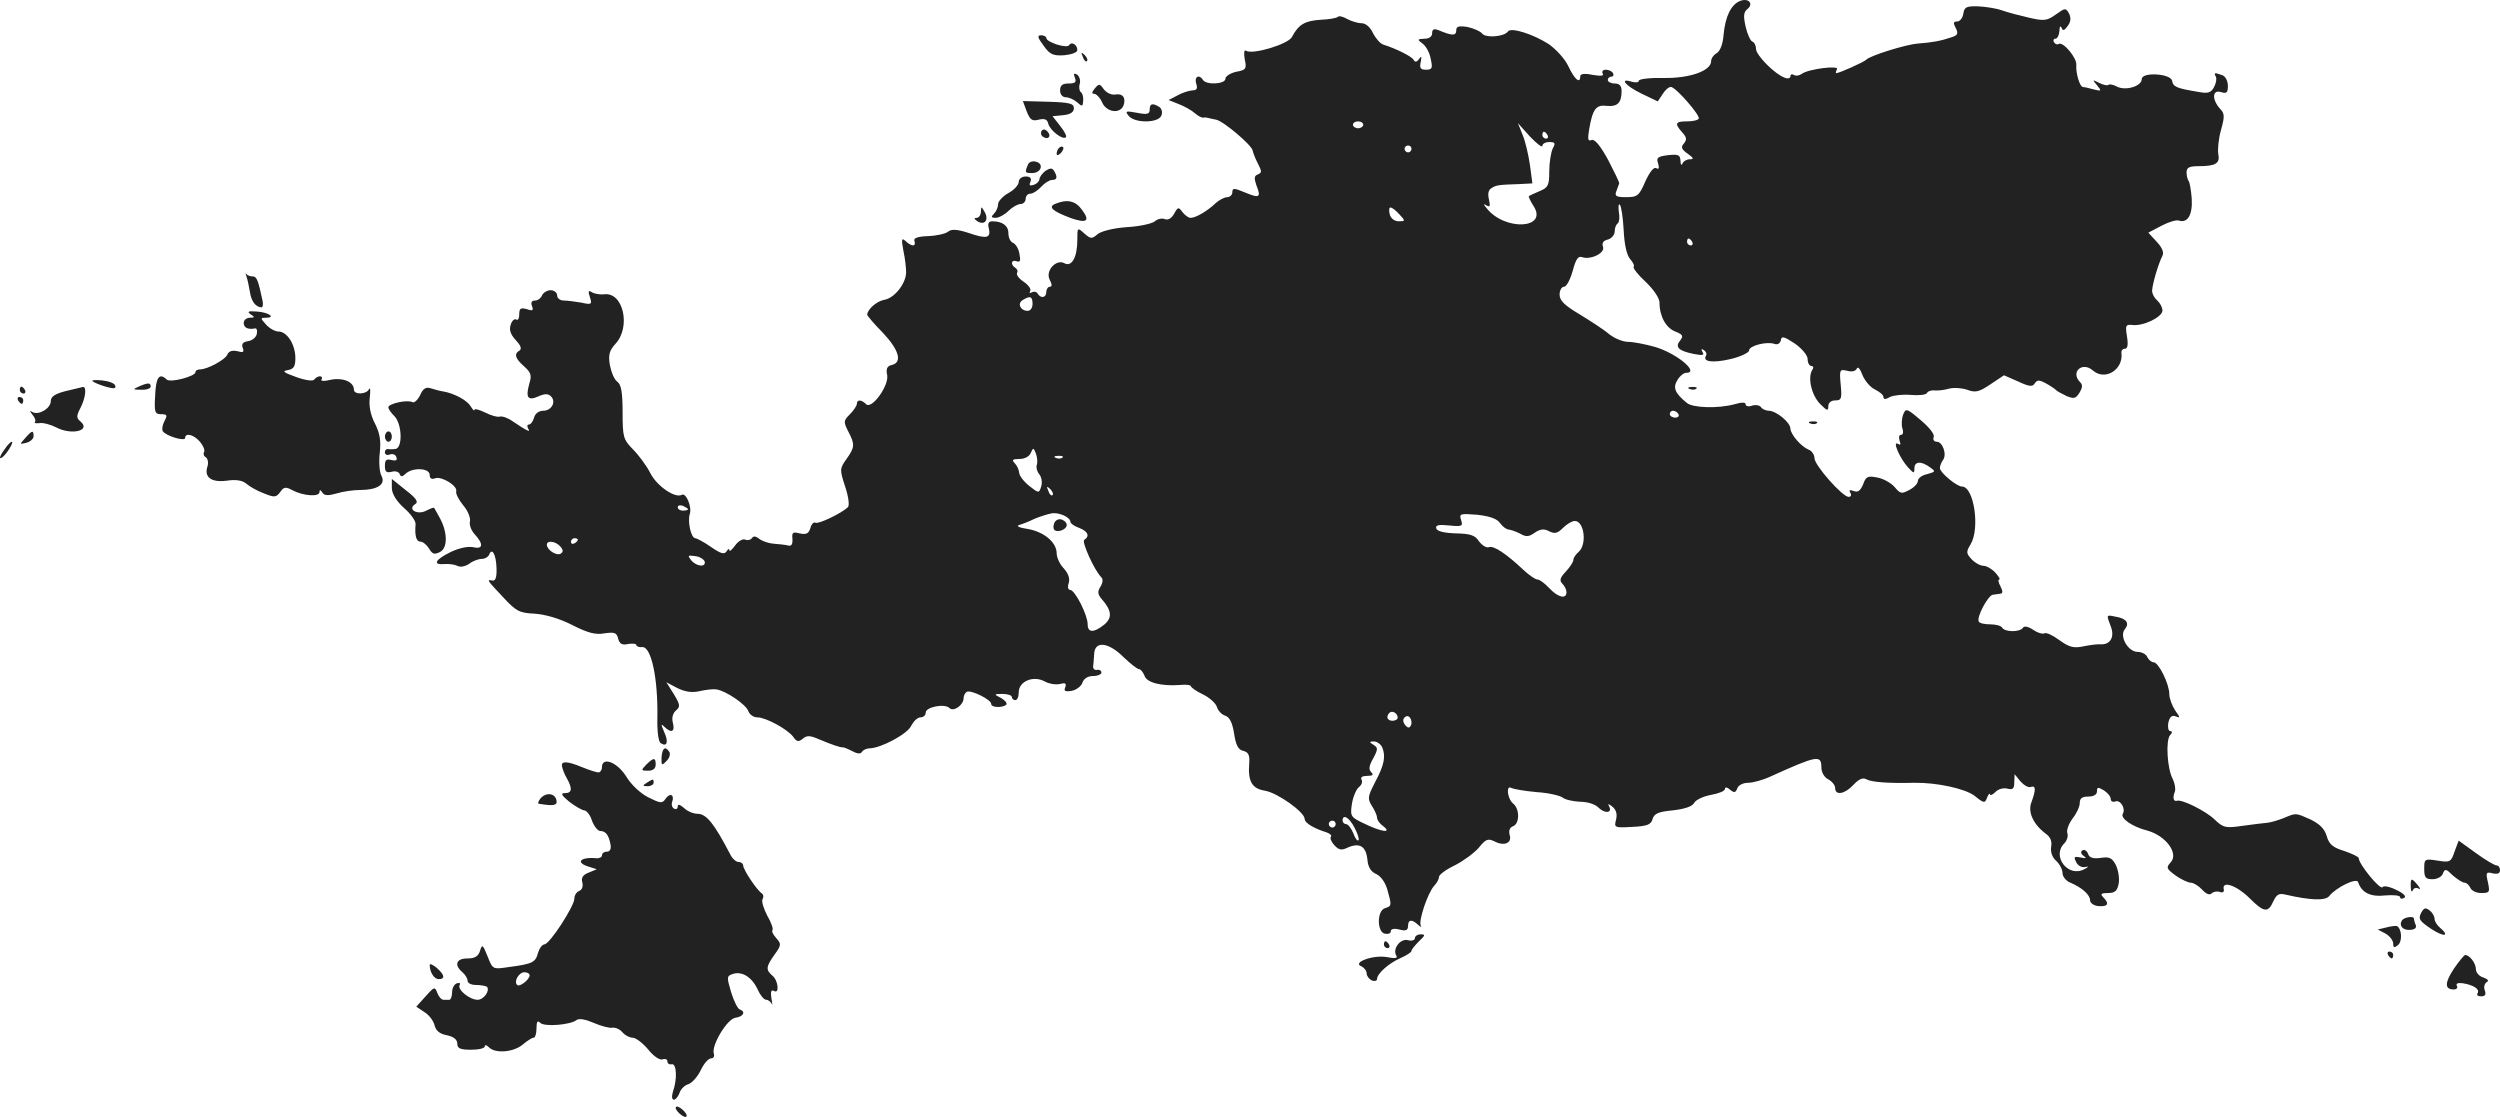 <svg version="1" xmlns="http://www.w3.org/2000/svg" width="967.663" height="432.317" viewBox="0 0 725.747 324.238"><g fill="#222"><path d="M505.247.238c-2.7 1-4.4 4.5-4.9 9.9-.2 2.7-1 4.7-2 5.3-.9.5-1.6 1.5-1.6 2.3 0 2.8-6.1 5-13.7 4.9-4-.1-7.3.3-7.3.8s-.9.6-2 .3c-3.8-1.2-2 1.1 2.7 3.4l4.8 2.3 1.4-2.1c.7-1.2 1.8-2.1 2.4-2.1 1.4 0 8.6 8.3 8.1 9.2-.3.5-1.8.8-3.5.8-3.3 0-3.6.6-1.3 3.2 1.3 1.4 1.4 2.1.5 3.2-1 1.1-.7 1.7 1.1 3 1.7 1.2 1.9 1.6.6 1.6-.9 0-1.9.6-2.1 1.2-.3.7-.6.4-.6-.7-.1-1.8-.6-2-3.6-1.7-3 .4-3.5.7-2.9 2.4.4 1.4.2 1.8-.5 1.4-.7-.5-1.9 1-3.2 3.8-1.8 4.2-2.3 4.6-5.6 4.6-2.9 0-3.4-.3-2.8-1.8.3-.9.7-1.9.8-2.2.1-.3-1.4-3.3-3.2-6.8-2.3-4.2-3.9-6.1-4.8-5.8-1.1.5-1.2-.2-.7-3.2 1-5.8 2-7.1 5.1-6.7 3.1.3 4.3-.9 4.3-4.3 0-1.5-.6-2.2-2-2.2-1.1 0-2-.5-2-1 0-.6.5-1 1.1-1 .5 0 .7-.5.4-1-.3-.6-1.3-1-2.1-1s-1.2.5-.9 1.1c.5.7-.5.8-2.9.4-2.4-.5-3.6-.3-3.6.4 0 2.3-1.6 1-3.4-2.8-1-2.2-3.6-5-5.7-6.5-4.5-2.9-11-5-11.9-3.7-1 1.5-6.4 2-7.5.6-.5-.7-2.5-1.5-4.2-1.9-2.6-.4-3.3-.2-3.3 1 0 1.6-1.2 1.6-5.2-.1-1.3-.5-1.8-.2-1.8.9 0 1-.9 1.6-2.2 1.6-2.1.1-2.2.2-.6 1.4 1 .7 2.1 2.7 2.4 4.5.6 2.7.4 3.1-1.4 3.1-1.6 0-1.9-.5-1.5-2.3.3-1.6.2-1.8-.5-.8-.6.9-1.2 1-1.6.2-.6-1-5-3.2-8.8-4.4-.9-.3-2.2-1.8-3-3.4-.8-1.7-2.1-2.8-3.3-2.8-1.1 0-3-.6-4.1-1.2-1.2-.7-2.4-1-2.7-.7-.3.4-2.6.8-5.1.9-4.6.3-6.4 1.4-8.3 5-1.1 2.1-11.4 5.2-13.3 4-.6-.4-.7.6-.4 2.5.6 2.7.4 3.1-2.5 3.6-1.7.4-3.1 1.3-3.1 2 0 1.6-5.5 1.9-6.5.4-1.1-1.8-2.6-1-2 1 .5 1.5.2 2-1.2 2-1 .1-2.9.7-4.3 1.5l-2.5 1.3 3 1.2c1.6.6 3.7 1.8 4.6 2.6.9.8 2 1.4 2.5 1.3.5-.1 1.1 0 1.4.1.3.1 1.3.3 2.3.5 2.1.4 10.5 7.5 10.6 9 .1.5.7 2.2 1.5 3.7 1.2 2.3 1.2 2.7 0 3.2-1.1.4-1.1 1.1-.4 3.2 1.4 3.5.9 3.8-3.4 2-3.1-1.3-3.6-1.3-3.6 0 0 .7-.7 1.4-1.5 1.4s-2.3.8-3.3 1.7c-2.4 2.3-5.8 4.3-7.3 4.3-.7 0-1.7-.8-2.4-1.7-1.1-1.5-1.3-1.5-2.4.5-.7 1.3-1.7 1.9-2.6 1.6-.9-.4-2.2-.1-3 .6-.8.7-4.5 1.5-8.2 1.7-4 .3-7.5 1.2-8.5 2.1-1.6 1.4-2 1.3-3.8-.3-2-1.8-2-1.7-2 1.9 0 5-1.6 7.9-3.7 6.8-2.4-1.4-5.7 2.2-4.3 4.8.7 1.4.7 2 0 2-.5 0-1 .7-1 1.5 0 1.7-1.6 2-2.5.5-.4-.6-1.1-.7-1.7-.4-.6.4-.8.2-.5-.3.4-.6-.5-1.8-1.8-2.7-1.4-.9-2.3-2.1-2-2.6.3-.5.1-1.1-.5-1.5-1.5-.9-1.2-2.5.4-1.9 1 .4 1.2-.2.8-2.1-.2-1.5-1.1-2.9-1.8-3.2-.8-.3-1.4-1.5-1.4-2.8 0-2.2-1.7-3.5-4.7-3.5-1 0-1.4.6-1 2 .7 2.9-.6 3.2-5.8 1.4-3.4-1.1-5-1.2-6-.4-.7.6-3.3 1.2-5.8 1.3-3.1.1-4.3.6-4 1.4.3.7.1 1.3-.4 1.3s-1.5-.6-2.2-1.3c-1.1-1-1.2-.5-.6 2.8.5 2.2.8 5.1.8 6.4-.1 3.3-3.5 7.5-6.4 7.9-2.1.4-4.8 2.7-4.9 4.3 0 .3 2 2.7 4.5 5.2 4.7 5 5.8 8.6 2.7 9.4-1.4.3-1.8 1.1-1.4 2.9.6 3.1-4.5 10.1-6.1 8.5-1.4-1.4-2.7-1.4-2.7-.1 0 .5-.9 1.9-2 3-1.9 1.9-1.9 2.2-.5 5 2 3.8 1.9 4.6-.5 8-2 2.8-2 3.1-.4 8 1 3 1.3 5.5.8 6-1.9 1.8-8.6 5-9.4 4.5-.5-.3-1.2.4-1.5 1.6-.5 1.6-1.2 1.9-3.1 1.5-2-.5-2.3-.3-2.1 1.6.1 1.6-.3 2.2-1.3 1.9-.8-.2-2.7-.4-4.1-.5-1.4-.1-3.3-.7-4.2-1.4-1-.8-1.7-.9-2.1-.3-.4.6-1.3.8-2 .5-.8-.3-2.1.5-3 1.8-.9 1.2-1.6 1.8-1.6 1.3 0-.6-.4-.4-.8.3-.7 1-1.7.7-4.6-1.3-2-1.4-4.1-2.5-4.5-2.5-1.2 0-2.3-4.8-1.6-7 .7-2.1-1.1-6.3-2.3-5.6-1.9 1.1-7.2-2.5-9.1-6.2-1.1-2.2-3.4-5.3-5.1-7-2.8-2.9-3-3.5-3-10.8 0-5.7-.4-8-1.5-8.8-.9-.6-1.8-2.8-2.2-4.9-.5-3-.1-4.2 1.6-6.1 4.6-4.9 2.3-15.2-3.3-14.4-1.1.1-2.7-.1-3.5-.6-1-.7-1.2-.3-.6 1.4.7 2.1.5 2.3-2.5 1.6-1.8-.3-4.1-.6-5.1-.6-1.1 0-1.9-.7-1.9-1.5s-.9-1.5-1.9-1.5c-1 0-2.1.7-2.5 1.5-.3.8-1.2 1.5-2 1.5-1 0-1.3.6-.9 1.6.5 1.3.2 1.5-1.5.9-1.8-.5-2.2-.2-2.2 1.5 0 1.2-.4 1.9-.9 1.5-.5-.3-1.3.4-1.6 1.6-.5 1.4 0 2.8 1.5 4.4 1.4 1.5 1.8 2.5 1.1 3-1.7 1-1.3 2.3 1.3 4.6 2 1.8 2.3 2.6 1.5 5.1-1.1 4-.4 5 2.7 3.6 1.8-.8 2.8-.8 3.6 0 1.6 1.6.2 4.2-2.3 4.2-1.2 0-2.3.8-2.6 2-.3 1.1-1 2-1.5 2s-.6.5-.2 1.2c.8 1.2-.3.7-4.6-2.2-1.4-1-3-1.5-3.7-1.3-.6.2-2.5-.3-4.2-1.2-1.7-.8-3.1-1.2-3.1-.8 0 .5-.5 0-1.1-1-1-1.7-4.6-3.7-7.9-4.3-.8-.1-2.4-.5-3.6-.9-1.5-.5-2.3 0-3.2 2-.7 1.4-1.7 2.3-2.2 2-1.4-.8-7 .4-7 1.5 0 .5.8 1.6 1.8 2.6 2.2 2.3 2.4 9.3.2 9.5-.8.1-1.8.1-2.2 0-.5 0-.8.4-.8 1s.6.9 1.4.6c.8-.3 1.7 0 1.9.7.4 1-.1 1.2-1.4.9-1.5-.4-1.9 0-1.9 1.7s.4 2.1 2 1.7c1-.3 2.1 0 2.3.7.3.8.8.8 1.8-.2 2-1.8 6.9-1.6 6.9.4 0 1 .5 1.4 1.6 1 1.8-.7 6.6 2.2 6.1 3.8-.2.6.7 2.4 2 4 1.4 1.6 2.2 3.7 2 4.7-.3 1 .4 2.7 1.4 3.8 2.6 2.8 2.4 4.4-.5 3.7-1.4-.3-4 .2-6.5 1.4-4.5 2.2-5.4 3.8-1.8 3.5 1.2-.1 2.9.1 3.7.5.9.5 2.3.2 3.5-.6 1-.8 2.7-1.4 3.6-1.4 1 0 1.9-.6 2.2-1.3.8-2.1 2 .1 2.1 4 .1 2.6-.3 3.7-1.1 3.6-1.9-.4-1.7-.2 3 4.8 3.8 4.1 4.7 4.6 9.2 4.8 3 .2 7.2 1.4 10.9 3.3 4.5 2.3 6.8 2.9 9.4 2.4 2.8-.4 3.5-.2 3.9 1.5.4 1.6 1.2 2 2.9 1.6 1.3-.2 2.4-.1 2.4.3s.8.7 1.7.6c2.6-.2 4.6 8.9 4.4 20.6-.1 3.8.3 7 1 7.3 1.8 1.2 2.3-.4 1-3.2-1-2.3-1-2.6 0-1.6 2 2 3.2 1.5 2.5-1.1-.4-1.5 0-2.8.9-3.6 1.3-1.1 1.2-1.7-.6-4.7l-2.2-3.5 3.2 1.7c2.3 1.1 4.2 1.4 6.4.9 1.8-.4 4-.7 5-.5 2.7.4 8.6 4.4 9.2 6.3.4 1 1.5 1.8 2.6 1.8 2.5 0 8.7 3.4 10.4 5.6 1 1.5 1.6 1.6 2.8.6 1.2-1 2.1-1 4.8.2 3.6 1.5 6.1 2.4 6.9 2.3.3 0 1.5.5 2.7 1.1 1.4.8 2.4.9 2.8.2.3-.5 1.3-1 2.1-1 3.3 0 11.2-4.2 12.2-6.6.7-1.3 1.8-2.4 2.7-2.4.8 0 1.5-.6 1.5-1.4 0-1.6 5.5-2.7 6.9-1.3 1.2 1.2 4.1-.9 4.1-2.9 0-.7.4-1.5.9-1.8 1.1-.7 7.1 2.2 7.1 3.5 0 1.1 3.3 1.2 4.4.2.3-.4-.3-1.2-1.5-1.9-2.2-1.1-2.2-1.2.4-1.2 1.5 0 2.7.4 2.7.9s.5.9 1 .9c.6 0 1-1 1-2.3 0-3.1 4.1-4.9 7.4-3.2 1.4.8 3.4 1.1 4.6.8 1.5-.4 1.9-.2 1.5 1-.5 1.1 0 1.3 1.9 1 1.4-.3 2.8-1.4 3.1-2.4.4-1.2 1.6-1.9 3.1-1.9 1.3 0 2.4-.5 2.4-1 0-.6-.6-.9-1.2-.8-.7.2-1.3-.3-1.2-1 .1-.6.2-2.3.3-3.7.2-3.8 4.2-3.3 8.5 1 2 1.9 4 3.5 4.5 3.5s1.2.9 1.6 1.9c.6 2 4.8 3.1 10.3 2.7 1.7-.2 3.2 0 3.2.4 0 .3 1.5 1.4 3.4 2.3 1.9.9 3.7 2.5 4.1 3.6.3 1.1 1.4 2.3 2.4 2.6 1.3.4 2.1 2 2.6 5.1.5 3.4 1.2 4.8 2.6 5.1 1.6.4 2 1.3 1.8 3.7-.4 5.2.8 7.3 4.6 7.9 3.6.6 11.5 6.2 11.5 8.2 0 1.1 2.5 2.7 6.4 3.9 1 .4 1.6.9 1.2 1.3-.3.3.1 1.4 1 2.4 1.3 1.4 2.1 1.6 3.9.7 3.4-1.5 5.3-.4 5.7 3.4.2 2.3 1 3.6 2.6 4.3 1.3.6 2.6 2.4 3.2 4.5 1.3 4.6 1.3 4.8-.7 5.4-2.4.8-2.3 7 0 7.4 1 .2 1.7-.1 1.7-.7 0-.7 1-.9 2.5-.5 1.9.5 2.5.2 2.5-1 0-1.9 1.1-2.1 2.9-.4.8.7 1.1.8.8.2-.7-1.3 2-9.4 3.9-11.5.8-.8 1.4-2 1.4-2.6 0-.6 2-2.1 4.5-3.3 2.4-1.2 5.6-3.5 7-5.1 2.1-2.6 2.7-2.8 4.6-1.9 2.8 1.5 5.2.5 4.4-1.9-.3-1.2 0-2.1 1-2.5 1.9-.7 2-5 0-6.6-1.7-1.4-2.1-5.5-.5-4.5.6.3 3.8.9 7.3 1.2 3.4.2 6.8 1 7.6 1.6.7.6 3 1.1 5 1.2 2.2 0 4.5.7 5.5 1.8 1.9 1.8 4.1 1.4 2.9-.6-.4-.7 0-.6 1 .2 1.1.9 1.5 2.1 1.1 3.8-.6 2.3-.5 2.4 4.7 2.1 4.4-.2 5.5-.7 5.9-2.3.5-1.6 1.7-2.1 5.9-2.5 3.4-.4 5.6-1.1 6.2-2.2.5-.9 2.7-1.9 4.9-2.3 2.2-.4 4-1.1 4-1.7 0-.6.6-.6 1.5.2 1.2 1 1.6.9 2.1-.4.3-.9 1.7-1.6 3.1-1.6 1.4 0 4.4-.8 6.7-1.9 13.3-6 14.6-6.3 14.6-2.6 0 1.4.8 2.9 2 3.5 1.1.6 2 1.7 2 2.5 0 2.3 2.8 1.8 5.3-.9 1.6-1.7 2.7-2.2 3.8-1.6 1.4.8 6.3 1.2 13.9 1 6.5-.1 14.8 1.7 17.5 3.8 2.7 2.2 3 2.2 3.6.5.4-1 .8-1.4.8-1 .1.5.8.2 1.6-.6.8-.9 2.4-1.3 3.5-1 1.6.4 2 0 2-1.8l.1-2.4 1.7 2.1c1 1.1 2.3 1.9 3 1.6 1.5-.5 1.5.8.2 4.4-1.2 2.9.6 6.6 4.3 9.3 1.2.9 1.7 2.1 1.4 3.7-.2 1.5.3 3 1.4 4 1.1 1 1.9 2.6 1.9 3.6s1 2.3 2.3 2.8c3.3 1.4 5.7 3.5 5.7 5.1 0 .8 1.1 1.6 2.5 1.7 2.7.2 3.2-.7 1.3-2.6-.9-.9-.6-1.2 1.4-1.2s2.7-.6 3.1-2.7c.3-1.5-.1-3.9-.8-5.4-1.1-2.1-1.9-2.5-4.4-2.1-2.2.3-3.3 0-3.7-1.2-.3-.9-1.1-1.3-1.6-1-.6.4-.5 1 .3 1.6 1 .7.8.8-.8.5-2-.4-2.1-.2-1.3 1.4.6 1.1 1.7 1.6 2.8 1.3.9-.2.7.1-.5.7-4.7 2.5-9.5-3.8-5.8-7.5.8-.8 1.2-2.1.9-3-.3-.8.4-2.7 1.5-4.2 1.2-1.5 2.1-3.5 2.1-4.5 0-1.4.7-1.9 2.5-1.9 1.6 0 2.5-.6 2.5-1.5 0-1.3.3-1.3 2-.3 1.1.7 2 1.8 2 2.5s.6 1 1.4.7c1.4-.5 3 2.1 2.1 3.6-.8 1.3 2.8 3.8 7.2 4.9 5.3 1.5 9.1 6.6 6.7 9.2-1.4 1.5-1.2 1.9 1.4 3.8 1.7 1.2 3.7 2.1 4.4 2.1.8 0 2.3.9 3.3 2 1.2 1.3 2.2 1.7 2.8 1.1.5-.5 1.6-.7 2.4-.4.8.3 1.3 0 1.1-.8-.6-2.6 3.8-1.1 7.5 2.6 4.2 4.2 5.4 4.3 6.9.9 1-2.1 1.7-2.4 3.7-1.9 7 1.6 11.4 1.8 12.5.4 2-2.5 7.9-5.4 8.4-4.1 1 3.1 3.6 4.4 7.9 3.9 2.4-.2 4.3 0 4.3.5s.5.6 1.2.2c.7-.4-.2-1.3-2.3-2.3-2-1-3.7-1.3-4-.8-.7.9-6.9-6.7-6.9-8.4 0-.4-1.9-1.3-4.2-2.1-3.3-1-4.4-1.9-5.1-4.3-.6-2.1-2-3.5-4.6-4.8-4.5-2-4.2-2-7.8-.5-1.5.6-3.7 1.3-4.8 1.4-1.1.1-4.4.5-7.3.9-4.8.7-5.5.6-8-1.8-2.7-2.6-9.5-5.9-10.9-5.5-1.1.4-1.4-.9-.7-2.6.3-.8 0-2.4-.6-3.7-1.6-2.9-2.1-11.1-.8-12.7.7-.7.7-1.2.1-1.2s-.8-1.1-.6-2.4c.4-1.7 1-2.3 2.1-1.9 1.4.6 1.4.4-.1-1.7-.9-1.4-1.7-3.5-1.7-4.7 0-3-3.1-9.3-4.6-9.3-.6 0-1.4-.7-1.8-1.5-.3-.8-1.6-1.5-2.8-1.5-2.8 0-5.4-4.6-3.7-6.6 1.4-1.7.5-3.1-2.6-3.6-2.9-.6-2.8-.7-1.5 2.8 1.2 3-.1 5.3-2.8 5.2-.9-.1-3.3.2-5.2.6-2.8.6-4.1.2-6.9-1.8-1.9-1.4-3.8-2.3-4.3-2-.5.3-2-.1-3.3-1-1.5-1-2.6-1.2-3-.6-.8 1.3-5.2 1.3-6 0-.3-.6-1.9-1-3.5-1s-3.1-.3-3.3-.8c-.8-1.1 2.7-7.7 4.1-7.8.6-.1 1.7-.2 2.2-.3.7-.1.7-.7 0-2.1-.6-1.1-.8-2-.4-2s-.1-.9-1.1-2-2.6-2-3.5-2c-.9 0-2.5-.9-3.4-1.9-1.6-1.7-1.6-2.2-.3-4.3 2.8-4.6 1-16.8-2.5-16.8-1.5 0-6.3-4-6.4-5.3 0-.7.4-1.7.9-2.4 1.2-1.6-.1-5.3-1.8-5.3-.8 0-1.2-.6-.9-1.4.3-.8-1.3-2.8-3.8-4.9-4.1-3.5-4.3-3.5-5.1-1.5-.4 1.1-.5 2.9-.2 3.9.4 1.1.2 1.9-.4 1.9-.6 0-.7.7-.4 1.7.4 1.1.3 1.4-.5.9-1.7-1 .6 4.3 3 6.9 1.6 1.7 1.8 1.8 1.8.2 0-2 1.9-2.2 4.5-.3 1.7 1.2 1.7 1.3-.8 2-1.5.3-2.7 1.2-2.7 2 0 .7-1.1 1.9-2.5 2.6-2.2 1.2-2.6 1.1-4.2-.8-1-1.2-3.3-2.5-5-2.8-2.9-.6-3.4-.3-4.2 2-.8 1.8-1.5 2.4-2.7 1.9-1.2-.4-1.5-.3-1 .5.4.7.2 1.2-.5 1.2-1.8 0-9.9-9.2-9.9-11.2 0-1-.8-2.2-1.7-2.5-2.2-.9-5.2-4.4-5.3-6.1 0-1.8-4-5.1-6.2-5.2-.9 0-2-.5-2.3-1-.4-.6-1.5-.8-2.6-.5-1 .4-1.9.2-1.9-.4 0-.6-1.1-.6-3.2 0-4.7 1.3-12.2 1.1-13.9-.4-3.4-2.8-4.1-4.4-2.7-6.6.7-1.2 1.8-2.1 2.5-2.1 4.1 0-2.6-5.6-8.9-7.5-2.8-.8-6.4-1.5-7.9-1.5s-4-1-5.6-2.3c-1.5-1.3-5.4-3.8-8.5-5.7-4.4-2.6-5.8-4-5.8-5.7 0-1.3.6-2.3 1.3-2.3.7 0 1.8-2.1 2.5-4.6.9-3.4 1.6-4.4 2.7-4 2.5.9 6.8-1.2 6.1-3-.4-1.1.1-1.8 1.4-2.1 1.1-.3 2-1.4 2-2.4s.4-2 .9-2.3c.4-.3.6-1.8.3-3.3-.2-1.6-.1-2.5.3-2.1.4.4.9 3.7 1.1 7.4.2 4.2.9 7.3 1.9 8.4.8.9 1.3 1.9 1 2.2-.3.3 1.2 2.3 3.5 4.4 2.3 2.2 4 4.7 4 6 0 4 1.9 7.4 4.6 8.4 2.2.9 2.4 1.3 1.4 2.6-1.6 1.9-.5 3 3.9 3.9 2.6.5 3.2.4 2.6-.5-.5-.9-.4-1.1.4-.6.6.4.9 1.1.6 1.6-1.1 1.8 1.9 2.2 7.1 1 3-.7 5.4-1.9 5.4-2.5 0-1.4 5.2-2.7 7.4-1.9.8.3 1.6-.1 1.8-1 .2-1.4.9-1.2 4.1.9 2.1 1.5 3.7 3.4 3.7 4.5s.5 2 1.1 2c.6 0 .7.6.2 1.2-1.3 2.3-.2 7.2 2.3 9.8 2 2 2.4 2.2 2.4.7 0-1 .8-1.7 2-1.7 1.8 0 2-.5 1.6-4.6-.4-4.4-.3-4.5 1.9-4 1.4.4 2.5.1 2.8-.7.3-.6 1 .2 1.6 1.9.7 1.7 2.3 3.6 3.6 4.2 1.4.7 2.5 1.6 2.5 2.2 0 .7.6.8 1.9 0 1.1-.5 3.8-.8 6-.6 2.3.2 4.4 0 4.7-.5.3-.6 1.3-.9 2.2-.8 1 .1 2.8-.1 4.2-.5 1.4-.4 3.8-.2 5.3.3 2.4.9 3.4.7 6.8-1.6l3.9-2.6 4.1 1.8c3.2 1.5 4.2 1.6 4.8.6.7-1.1 1.3-1.1 3.2-.1 1.3.7 2.6 1.6 2.9 1.9.3.4 1.7 1.1 3.1 1.8 2.2.9 2.7.8 3.8-.9.9-1.5 1-2.3.2-3.1-2.9-2.9.6-6.1 3.7-3.4 3.5 3.1 8.9-.2 8.3-5.1-.1-.6.3-1.2 1-1.2.8 0 1-1.2.6-3.6-.5-3.2-.4-3.5 1.6-3.3 3.1.4 8.7-2.3 8.7-4.2 0-.9-.7-2.2-1.5-2.9-.8-.7-1.5-1.9-1.5-2.8 0-1.7 1.8-7.9 3-10.2.5-1-.1-2.4-1.7-4.1l-2.4-2.6 3.8-2c2.1-1.1 4.4-1.8 5.1-1.5 2.5.8 4-1.7 3.7-6.4-.2-2.5-.6-4.8-.9-5.1-.3-.4-.6-1.5-.6-2.5 0-1.4.8-1.8 3.4-1.8 5.1 0 6.4-.8 5.8-3.6-.2-1.3.1-4.5.8-6.9 1.1-4 1.1-4.8-.4-6.3-2.3-2.7-2.1-5.5.4-4.7 1.6.5 2 .2 2-1.8 0-1.4-.7-2.8-1.6-3.1-2.2-.8-2.6-.8-1.9.4.3.5.1 1.9-.5 3-.9 1.7-1.7 2-4.8 1.4-6-1-7.1-1.4-7.4-3.2-.4-2.1-8.8-2.6-8.8-.5s-4.7 3.5-7.2 2.2c-1.1-.6-2.2-.8-2.5-.5-.3.3-1.5 0-2.7-.6-2-1-2-1-.6.7s1.3 1.8-1 1.2c-1.4-.4-2.8-.7-3.1-.7-.9 0-2.1-4.1-1.9-6.4.2-2-3.8-6.8-5.1-6.1-.4.3-1 .1-1.4-.5-.3-.5-.1-1 .4-1 .6 0 1.1-1 1.2-2.3 0-1.2.3-1.6.6-.9.4 1 .8.9 1.8-.5.9-1.2 1-2.3.4-3.6-1-1.7-1.1-1.7-3.9.3-2.5 1.8-3.4 1.9-7.7.9-2.6-.6-6.1-1.5-7.8-2.1-1.6-.6-4.8-1.1-7-1.2-3.4-.1-4 .2-4.3 2.1-.2 1.3-1 2.3-1.8 2.3-1.1 0-1.2.4-.4 1.9.8 1.6.6 2.1-1.3 2.7-2.9 1-5.5 1.5-9.7 1.8-3.7.3-14.1 3.6-15 4.7-.5.6-7.8 3.9-8.7 3.9-.2 0-.1-.5.2-1.1.9-1.3-8.4-.1-10.2 1.3-.7.5-1.7.7-2.3.3-.5-.3-1-.2-1 .4 0 .6-.8.8-1.7.4-2.8-1-8.3-6.5-8.3-8.4 0-1-.5-1.9-1.1-2.1-.5-.2-1.4-2.1-1.9-4.3-.7-3.1-.6-4.2.5-5.1 1.9-1.5.4-3.3-2-2.4zm-109.5 36c0 .5-.7 1-1.5 1s-1.5-.5-1.5-1c0-.6.7-1 1.5-1s1.5.4 1.5 1zm52 6.1c0-.6.9-1.1 2-1.1 1.7 0 1.9.3 1 1.9-.5 1.1-1 4-1 6.6 0 4-.3 4.7-2.7 5.7-1.6.7-3 1.3-3.2 1.5-.2.1.4 1.4 1.3 2.8 4.4 6.7-8.2 7.4-13.5.8-1.1-1.3-1.1-1.5-.1-.9s1.1.2.7-1.7c-.4-1.6-.2-2.8.7-3.3 1.4-.9 1.9-1 8.1-1.2l3.8-.2-.7-5.3c-.4-2.8-1.3-6.8-2.1-8.7l-1.4-3.5 3.5 3.9c2 2.1 3.6 3.3 3.6 2.7zm1.5-3.1c.3.5.1 1-.4 1-.6 0-1.1-.5-1.1-1 0-.6.2-1 .4-1 .3 0 .8.4 1.1 1zm-39.5 4c0 .5-.4 1-1 1-.5 0-1-.5-1-1 0-.6.5-1 1-1 .6 0 1 .4 1 1zm-3.5 19c1.8 1.9 1.7 2-.2 2-1.2 0-2.3-.8-2.6-2-.3-1.1-.2-2 .2-2 .5 0 1.6.9 2.6 2zm85 8c.3.5.1 1-.4 1-.6 0-1.1-.5-1.1-1 0-.6.2-1 .4-1 .3 0 .8.4 1.1 1zm-191.5 18c0 1.1-.6 2-1.4 2-2.1 0-3.1-2.1-1.5-3.1 2.2-1.4 2.9-1.1 2.9 1.1zm187.5 32c.3.5-.1 1-.9 1-.9 0-1.6-.5-1.6-1 0-.6.4-1 .9-1 .6 0 1.3.4 1.6 1zm-186.3 14.8c-.2.7.1 1.9.8 2.7.6.8.9 2.3.5 3.5-.6 2-.7 2-3.5-.2-1.6-1.3-2.9-3-2.9-3.9-.1-.8-.6-2-1.3-2.7-.9-.9-.6-1.2 1.4-1.2 1.5 0 2.9-.7 3.3-1.8.7-1.6.8-1.5 1.5.3.4 1.1.5 2.6.2 3.3zm7.5-2.2c-.3.3-1.2.4-1.9.1-.8-.3-.5-.6.6-.6 1.1-.1 1.7.2 1.3.5zm-2.9 10.9c-.3.3-.9-.2-1.2-1.2-.6-1.4-.5-1.5.5-.6.7.7 1 1.5.7 1.8zm-105.8 4.1c0 .2-.7.4-1.5.4s-1.5-.4-1.5-1c0-.5.7-.7 1.5-.4.8.4 1.5.8 1.5 1zm111 3.7c0 .4 1.1 1.2 2.5 1.7 2.6 1 3.2 2.4 1.5 3.5-.8.5 2.9 8.8 5 10.9.5.5.4 1.6-.3 2.7-.9 1.4-.8 2.2.4 3.6 2.9 3.3 3.1 5.4.7 7.4-3 2.4-4.8 2.4-4.8-.1 0-2.7-3.7-10-5.1-10-.6 0-.8-.9-.4-2 .4-1.3-.1-2.7-1.4-4.2-1.2-1.2-2.1-3.2-2.1-4.4 0-3.2-3.7-6.3-8.5-7.1-2.2-.3-3.3-.8-2.5-1.1.8-.2 2.9-1 4.5-1.8 1.7-.7 3.9-1.4 5-1.6 2.1-.4 5.5 1.1 5.5 2.5zm124.7.3c.8 1.1 1.9 1.9 2.6 1.9.7.1 2.1.6 3.3 1.2 1.7 1 2.5.9 4.2-.3 1.6-1.1 2.7-1.2 4.2-.4 1.6.8 2.4.6 4-1 1.1-1.1 2.6-2 3.4-2 2.8 0 3.6 6.9 1.1 9-.8.7-1.5 1.7-1.5 2.3 0 .6-1 2.1-2.2 3.4-1.7 1.8-1.9 2.6-1 3.5.7.7 1.2 1.8 1.2 2.5 0 2.1-2.5 1.5-5-1.2-1.3-1.4-2.8-2.5-3.4-2.5-.6 0-2.4-1.2-4.1-2.8-5-4.7-8.6-7.1-10-6.6-.7.3-2-.5-2.9-1.7-1.2-1.8-2.5-2.2-6.7-2.3-3.4-.1-5.4-.6-5.7-1.4-.3-1 .6-1.2 3.7-.9 3.8.4 4.1.2 3.5-1.6-.6-1.8-.3-1.9 4.7-1.5 3.5.4 5.7 1.1 6.6 2.4zm-267.7 4.8c0 .3-.4.8-1 1.1-.5.3-1 .1-1-.4 0-.6.5-1.1 1-1.1.6 0 1 .2 1 .4zm-5.1 2c.9 1 .9 1.6.1 2.1-1.2.7-4-1.1-4-2.6 0-1.4 2.6-1 3.9.5zm41.9 4.3c.5 1.8-2.3 1.6-3.9-.3-1.1-1.4-1-1.5 1.1-1.2 1.3.1 2.5.9 2.8 1.5zm201.2 45.4c0 .5-.7.9-1.5.9-1.5 0-2-1.2-.9-2.3.8-.8 2.4.1 2.4 1.4zm3.5 2.7c-.3.4-1 0-1.5-.8-.6-.9-.5-1.7.3-2.2 1.3-.8 2.4 1.9 1.2 3zm-8 5.9c1.1 2.6.6 5.2-2.1 10.2-2.1 4.1-2.2 4.7-.9 6.8.8 1.2 1.5 2.8 1.5 3.4 0 .7.8 1.8 1.8 2.5 2.7 2.1-.5 1.7-5.4-.7-4.1-1.9-4.2-2.2-3.7-5.7.3-2 1.2-4.2 2-4.9.8-.6 1.2-1.6.8-2.2-.4-.7.3-1.1 1.6-1.1 1.7 0 2-.3 1.2-1.1s-.6-1.9.6-4c1.4-2.6 1.4-3.1.1-3.9-1.3-.8-1.3-1 .1-1 .9 0 2 .8 2.4 1.7zm-8 23.4c.9 1.7 1.4 3.3 1.1 3.6-.3.3-1-.6-1.5-2.1-.6-1.4-1.5-2.6-2.1-2.6-.5 0-1-.5-1-1 0-2.1 2-.9 3.5 2.1zm-5.5-1.1c0 .5-.4 1-1 1-.5 0-1-.5-1-1 0-.6.5-1 1-1 .6 0 1 .4 1 1z"/><path d="M306.047 151.838c-.7 1.9.2 2.8 2.2 2.1 1.9-.8 1.9-2.3 0-3.1-.9-.3-1.8.1-2.2 1zM302.947 13.238c1.8 2.6 2.8 3 6 2.8 2.1-.2 3.8-.8 3.8-1.5 0-1.6-1.7-2.6-2.4-1.4-.7 1-6.6-.9-6.6-2.1 0-.4-.7-.8-1.5-.8-1.2 0-1.1.6.7 3zM314.347 16.538c.3 1 .9 1.5 1.2 1.2.3-.3 0-1.1-.7-1.8-1-.9-1.1-.8-.5.6zM312.047 22.538c.5 1.3.1 1.7-1.8 1.7-1.8 0-2.5.5-2.5 2 0 1.2.7 2 1.7 2 .9 0 2.4.7 3.3 1.5 1.4 1.3 1.6 1.2 1.7-.5.1-1.1-.2-2.2-.7-2.5-.4-.3-.6-1.4-.3-2.4s-.1-2.2-.8-2.7c-.9-.5-1.1-.2-.6.9zM317.847 25.638c-.9 1.1-1 1.6-.2 1.6.6 0 1.7 1.1 2.3 2.5 1.3 2.9 5.2 3.4 6.2.9.8-2.2-.2-3.6-2.4-3.2-1.1.2-2.5-.5-3.3-1.5-1.2-1.7-1.4-1.7-2.6-.3zM298.047 32.338c1 2.5 1.6 2.9 3.5 2.4 1.8-.4 2.5-.1 2.8 1.3.6 1.9 4.2 4.7 5.1 3.8.3-.3-.5-1.8-1.7-3.3l-2.2-2.8 3.1-.3c2.1-.2 3.1-.9 3.1-2 0-1.4-1.2-1.7-7.4-1.9l-7.4-.2 1.1 3zM333.747 31.838c0 1.3-.7 1.5-3.7.9-3.3-.6-3.5-.5-2.4.9 1.8 2.2 8.7 2.1 9.5-.1.4-.9.1-2-.6-2.5-2-1.2-2.8-1-2.8.8zM302.347 38.038c-.3.6-.1 1.4.5 1.7 1.5 1 2.5-.3 1.2-1.6-.7-.7-1.3-.7-1.7-.1zM307.447 42.938c-.4.3-.7 1.1-.7 1.7 0 .6.5.5 1.2-.2.6-.6.9-1.4.7-1.7-.3-.3-.9-.2-1.2.2zM298.347 47.938c-.9 2.2-.8 2.3 1.3 2.3 2.6 0 3.5-2.7 1.1-3.3-1.1-.3-2.1.1-2.4 1z"/><path d="M303.447 49.638c-.9.7-1.7 1.8-1.7 2.4 0 .5-.7 1.3-1.6 1.6-1.2.4-1.5.2-1-.9.4-1-.1-1.5-1.4-1.5-1.1 0-2 .7-2 1.5 0 .9-1.3 2.4-3 3.3-1.6.9-3 2.4-3 3.2 0 .9-.5 2.1-1.2 2.8-.9.9-.8 1.2.5 1.2.9 0 2.6-.9 3.7-2s2.7-2 3.5-2c.8 0 1.5-.7 1.5-1.5s.6-1.5 1.3-1.5c.8 0 2.2-.9 3.2-2s2.4-2 3.2-2c1.5 0 1.6-.9.5-2.7-.5-.8-1.1-.8-2.5.1zM306.447 59.138c-2.4.9-.9 2.2 4.5 4.2 4.6 1.6 5.6.8 3.1-2.5-1.8-2.5-4.2-3.1-7.6-1.7zM284.747 61.438c0 1-.6 1.8-1.2 1.8-.9 0-.8.3.2 1 2.1 1.3 3.4-.4 2.1-2.7-1-1.7-1-1.7-1.1-.1zM71.547 80.238c.3.8.7 2.8 1 4.5.4 2.8 1.7 4.4 3.4 4.5.3 0 .5-.8.3-1.8-1.3-6.1-1.7-7.2-2.9-7.2-.8 0-1.6-.3-1.9-.8-.2-.4-.2 0 .1.8zM72.747 91.238c1.3.8 1.2 1-.2 1-1 0-1.8.7-1.8 1.5 0 1.4 1.2 2 3.3 1.6.5-.1.7.6.5 1.6-.2 1-1.3 1.9-2.5 2.1-1.5.2-2 .8-1.6 1.9.5 1.3.2 1.5-1.6 1-1.4-.3-2.4 0-2.8.9-.5 1.5-5.8 4.4-8 4.4-.7 0-1.3.3-1.3.8 0 1.2-7.4 3.2-8.4 2.1-2.1-2-3.1-.6-3.3 4.6-.3 4.9-.1 5.5 1.7 5.5s1.9.3 1 2c-.6 1.1-.8 2.4-.5 2.9.8 1.4 6.5 3.1 6.5 2 0-1.6 2.5-1 4.3 1.1 1 1.2 1.5 2.5 1.2 3-.3.5-.1 1.2.5 1.5.6.4.8 1.6.5 2.6-1.1 3.2 1.1 4.8 5.6 4.2 2.7-.4 4.5-.1 5.7.9.9.8 3.2 2.1 5.1 2.8 3 1.2 3.5 1.2 4.7-.4 1-1.5 1.6-1.6 3.6-.5 3 1.6 7.8 2 7.8.5 0-.7.3-.7.8.1.6 1 1.7 1 4.2.3 1.9-.6 5-1 6.8-1 5 0 7.5-1.6 6.2-4.1-.6-1-.8-4.1-.5-6.7.4-3.6 0-5.7-1.4-8.5-1.3-2.5-1.8-5.1-1.5-7.5.2-2 .2-3.1-.2-2.5-.7 1.6-4.4 1.7-4.4.2 0-2.3-3.2-3.6-6.7-2.9-1.9.5-3.1.4-2.7-.1.3-.5.1-.9-.5-.9-.5 0-1.2.4-1.6.9-.3.6-2.5.3-5.3-.7-3.6-1.3-4.2-1.7-2.4-2 1.7-.3 2.2-1 2.2-3.5 0-3.9-2.4-7.7-4.9-7.7-1 0-2.6-.9-3.6-2-1.7-1.9-1.7-2-.1-2 3.1 0 .8-1.6-2.6-1.8-2.5-.2-2.9 0-1.8.8zM26.847 110.638c.4.4 2.1 1.1 3.8 1.6 2.4.7 3.1.6 2.8-.3-.2-.7-1.9-1.3-3.8-1.5-1.9-.2-3.1-.1-2.8.2zM40.247 112.238c-1.8.8-1.7.9.8.9 1.5.1 2.7-.4 2.7-.9 0-1.2-.8-1.2-3.5 0zM5.747 113.238c0 .5.5 1 1.1 1 .5 0 .7-.5.4-1-.3-.6-.8-1-1.1-1-.2 0-.4.4-.4 1zM19.047 113.538c-3.1.8-4.3 1.6-4.3 2.9 0 2.1-3.5 4.2-5.3 3.2-.9-.6-.9-.4 0 .8.7.8 1 1.7.7 2.1-.3.3.2.4 1.3.3 1-.2 3.2.4 4.8 1.2 4.5 2.4 10.3 1 7.1-1.7-1.2-1-1.2-1.6 0-3.9 1.5-2.9 1.9-6.3.7-6.1-.5.1-2.7.7-5 1.2zM490.547 112.938c.7.3 1.6.2 1.9-.1.4-.3-.2-.6-1.3-.5-1.1 0-1.4.3-.6.6zM5.247 116.238c.3.5.8 1 1.1 1 .2 0 .4-.5.4-1 0-.6-.5-1-1.1-1-.5 0-.7.4-.4 1zM525.547 122.938c.7.3 1.6.2 1.9-.1.4-.3-.2-.6-1.3-.5-1.1 0-1.4.3-.6.6zM7.347 127.138c-1.7 1.9-1.7 1.9.3 1.4 1.2-.3 2.1-1.2 2.1-1.9 0-1.8-.4-1.8-2.4.5zM111.747 126.738c0 .8.5 1.5 1 1.5.6 0 1-.7 1-1.5s-.4-1.5-1-1.5c-.5 0-1 .7-1 1.5zM2.047 129.438c-2 2.6-2.6 4.1-1.5 3.4 1.2-.7 3.6-4.6 2.9-4.6-.3 0-.9.6-1.4 1.2zM113.747 141.638c0 1.6 1.2 3.7 3.5 5.8 2 1.7 3.5 3.9 3.4 4.7-.3 3.4.2 5.1 1.4 5.1.7 0 1.8.9 2.5 2 1 1.7 1.6 1.8 3.2 1 2.3-1.2 2.2-5.9-.2-10.1-.7-1.3-1.4-2.5-1.5-2.7-.1-.2-1.1.2-2.3.8-2.6 1.4-5.6-.4-3.2-1.9 1-.6.3-1.7-2.7-4l-4.1-3.3v2.6zM192.047 219.838c-.1 2.4.1 2.5 1.4 1.1.9-.8 1.2-2 .9-2.6-1.2-1.9-2.1-1.2-2.3 1.5zM187.547 222.038c-1.5 1.6-1.5 1.7.6 1.7 1.4 0 2.2-.6 2.2-1.8 0-2.1-.6-2.1-2.8.1zM163.147 222.438c.1.7.7 2.3 1.4 3.5 1.7 3 1.5 4.3-.5 4.3-1.4 0-1.1.6 1.2 2.5 1.7 1.3 3.6 2.4 4.3 2.5.7 0 1.8 1.3 2.3 3 .6 1.6 1.7 3 2.4 3 1.6 0 2.5 1.2 3 4 .2 1.3-.2 2-1.1 2-.8 0-1.4.5-1.4 1.1 0 .5-.8.9-1.7.8-4.7-.4-6.1 1.3-2 2.5l2.2.7-2.4 1c-1.6.6-2.2 1.5-1.8 2.8.3 1.2-.1 2.2-.9 2.5-.8.3-1.4 1.3-1.4 2.2 0 2.2-7.2 13.3-8.7 13.3-.7.1-1.5 1.2-1.9 2.6-.7 2.6-1.5 3.1-8.5 4-4.6.7-4.6.7-6.1-3.1-1.4-3.5-1.6-3.6-2.2-1.6-.5 1.6-1.5 2.2-3.7 2.2-3.2 0-3.9 1.9-1.4 4 .8.7 1.5 1.8 1.5 2.5s1.1 1.2 2.5 1.2 2.8.3 3.1.5c1 1.1-.9 3.8-2.7 3.8-2.3 0-6-3-5.2-4.3.3-.5 0-.7-.8-.5-.8.3-1.4 1.4-1.4 2.6 0 1.2-.4 2.2-.8 2.2h-1.7c-.6 0-1.4-.9-1.8-2-.7-1.9-.9-1.8-3.4 1l-2.7 3 2.4 1.6c1.3.8 2.6 2.5 2.9 3.8.4 1.6 1.5 2.5 3.6 2.9 2 .4 3 1.3 3 2.4 0 1.4.8 1.8 4 1.8 2.2 0 4-.4 4-1 0-.5.5-.4 1.2.3 1.9 1.9 7.2 1.4 9.8-.8 1.3-1.1 2.7-2 3.2-2 .4 0 .8-1.2.8-2.7 0-2 .3-2.4 1.1-1.6 1.2 1.2 8.7.6 10.5-.8.7-.6 2.7-.2 5 .8 2.1.9 4.6 1.6 5.5 1.4.9-.1 2.2.5 2.9 1.4.7.8 2 1.5 2.9 1.5.9 0 2.9 1.5 4.5 3.4 1.6 2 3.4 3.2 4.2 2.9.8-.3 1.4 0 1.4.6s.6 1 1.3.8c1.4-.2 1.6 4.4.3 8-.4 1.4-.3 2.3.3 2.3.5 0 1.2-.9 1.6-1.9.3-1.1 1.5-2.3 2.6-2.6 1.1-.4 2.7-2.2 3.6-4.1.9-1.9 2.2-3.4 3-3.4.7 0 1-.6.8-1.3-.9-2.2 3.8-10.2 6.3-10.5 2.3-.3 3-1.8 1.2-2.4-.6-.2-1.7-2.4-2.5-5-1.3-4.4-1.3-4.7.5-5.3 2.7-.9 5.6 1 7.2 4.5.7 1.6 1.8 3 2.5 3 .6 0 1.3.6 1.6 1.2.2.7.2 0-.1-1.6-.3-1.9-.1-2.6.7-2.2 1.7 1.1 1.3-3-.4-4.4-2-1.7-1.9-2.6.6-6.1 2-2.8 2-3.1.5-4.8-.9-1-1.4-2-1.1-2.3.3-.3-.3-2.2-1.5-4.2-1.1-2.1-1.7-4.2-1.4-4.8.4-.6.3-1.3-.2-1.7-1.5-1-5.4-6.9-5.4-8.1 0-.5-.6-1-1.3-1-.8 0-1.9-1-2.5-2.3-4.7-9-6.9-11.7-9.5-11.7-1.1 0-2.9-.7-3.9-1.7-1.2-1-1.8-1.2-1.8-.4 0 .7-.5.9-1.1.6-.6-.4-.8-1.3-.5-2 .7-2-.6-2.7-1.9-.9-1 1.5-1.5 1.4-5.1-.4-2.2-1.1-5-3.7-6.4-6.1-2.6-4.1-7-5.8-7-2.6 0 .8-.5 1.5-1 1.5-.6 0-2.7-.7-4.7-1.5-4.3-1.8-6.2-1.9-5.9-.3zm-9.4 60.7c0 1.2-2.9 3.5-3.6 2.8-1.1-1 .5-3.7 2.1-3.7.8 0 1.5.4 1.5.9z"/><path d="M187.747 227.238c-1.3.8-1.2 1 .3 1 .9 0 1.7-.5 1.7-1 0-1.2-.1-1.2-2 0zM156.947 231.738c-.7.8-.9 1.6-.5 1.6 4.3.7 5.4.5 5.1-1-.4-2.1-3-2.4-4.6-.6zM712.547 247.238c-1 3-1.3 3.2-4.9 2.6-3.8-.6-3.9-.5-3.9 2.4 0 2.5.4 3 2.4 3 1.3 0 2.7-.7 3-1.6.6-1.5.9-1.5 2.9.5 1.3 1.1 2.8 2.1 3.4 2.1.6 0 1.3.7 1.7 1.5.3.8 1.7 1.5 3.1 1.5 2.5 0 2.6-.2 2-3.1-.7-2.9-.5-3.1 1.4-2.6 1.4.3 2.1 0 2.1-.9 0-.8-.4-1.4-1-1.4-.5 0-3.3-1.6-6-3.6l-5-3.6-1.2 3.2zM699.847 257.438c0 1.3.3 1.7.6 1 .2-.6 1-.9 1.6-.5.7.4.6-.1-.2-1-1.8-2.2-2.1-2.1-2 .5zM702.847 265.038c-.9 1.7-.5 2.3 2.9 4.6 3.8 2.5 5.6 2.2 2.5-.4-.8-.7-1.5-1.8-1.5-2.5s-.6-1.8-1.4-2.4c-1.2-1-1.7-.8-2.5.7zM697.247 267.238c-.9 1.5.3 2.9 2.5 2.7 1.3-.1 1.9-.6 1.5-1.5-.3-.7-.5-1.6-.5-1.8 0-.8-2.9-.4-3.5.6zM692.747 269.238l-2.5.6 2.3 1.2c1.2.7 2.2 2 2.2 2.9 0 1.2.3 1.3 1.4.4 1.3-1.1 1.1-4.7-.3-5.5-.3-.1-1.7 0-3.1.4zM410.747 272.338c0 .6-.9.9-2 .6-2.2-.6-4.6 2.5-3.4 4.5.5.7-.3.9-2.8.4-3.9-.7-10.2 1.6-7.3 2.7.8.4 1.5 1.3 1.5 2.1 0 .7.7 1.6 1.5 2 .8.3 1.5.1 1.5-.4 0-1.6 3.4-4.6 6.8-6.1 1.8-.8 3.2-1.7 3.2-2.1 0-.4 1-1.6 2.2-2.8 1.8-1.7 1.9-2 .5-2-.9 0-1.7.5-1.7 1.1z"/><path d="M401.747 274.238c0 .5.5 1 1.1 1 .5 0 .7-.5.4-1-.3-.6-.8-1-1.1-1-.2 0-.4.4-.4 1zM693.247 277.238c.3.5.8 1 1.1 1 .2 0 .4-.5.4-1 0-.6-.5-1-1.1-1-.5 0-.7.4-.4 1zM712.347 281.238c-2.7 4.1-2.7 6 0 6 .8 0 1.2-.5.9-1-.4-.7.2-1 1.7-.8 3.1.5 5 1.7 4.3 2.9-.4.5.1.9 1 .9 1.2 0 1.5-.5 1.1-1.7-.4-.9-.1-2 .5-2.4.8-.4.4-.9-1-1.4-1.1-.3-2.1-1.4-2.1-2.4 0-1.7-1.8-4.1-3.1-4.1-.3 0-1.8 1.8-3.3 4zM124.747 280.138c0 2.1 1.3 4.1 2.6 4.1 2 0 1.7-1.3-.6-3.3-1.1-.9-2-1.3-2-.8zM196.747 322.738c.7.8 1.7 1.5 2.2 1.5.6 0 .5-.7-.2-1.5s-1.7-1.5-2.2-1.5c-.6 0-.5.7.2 1.5z"/></g></svg>